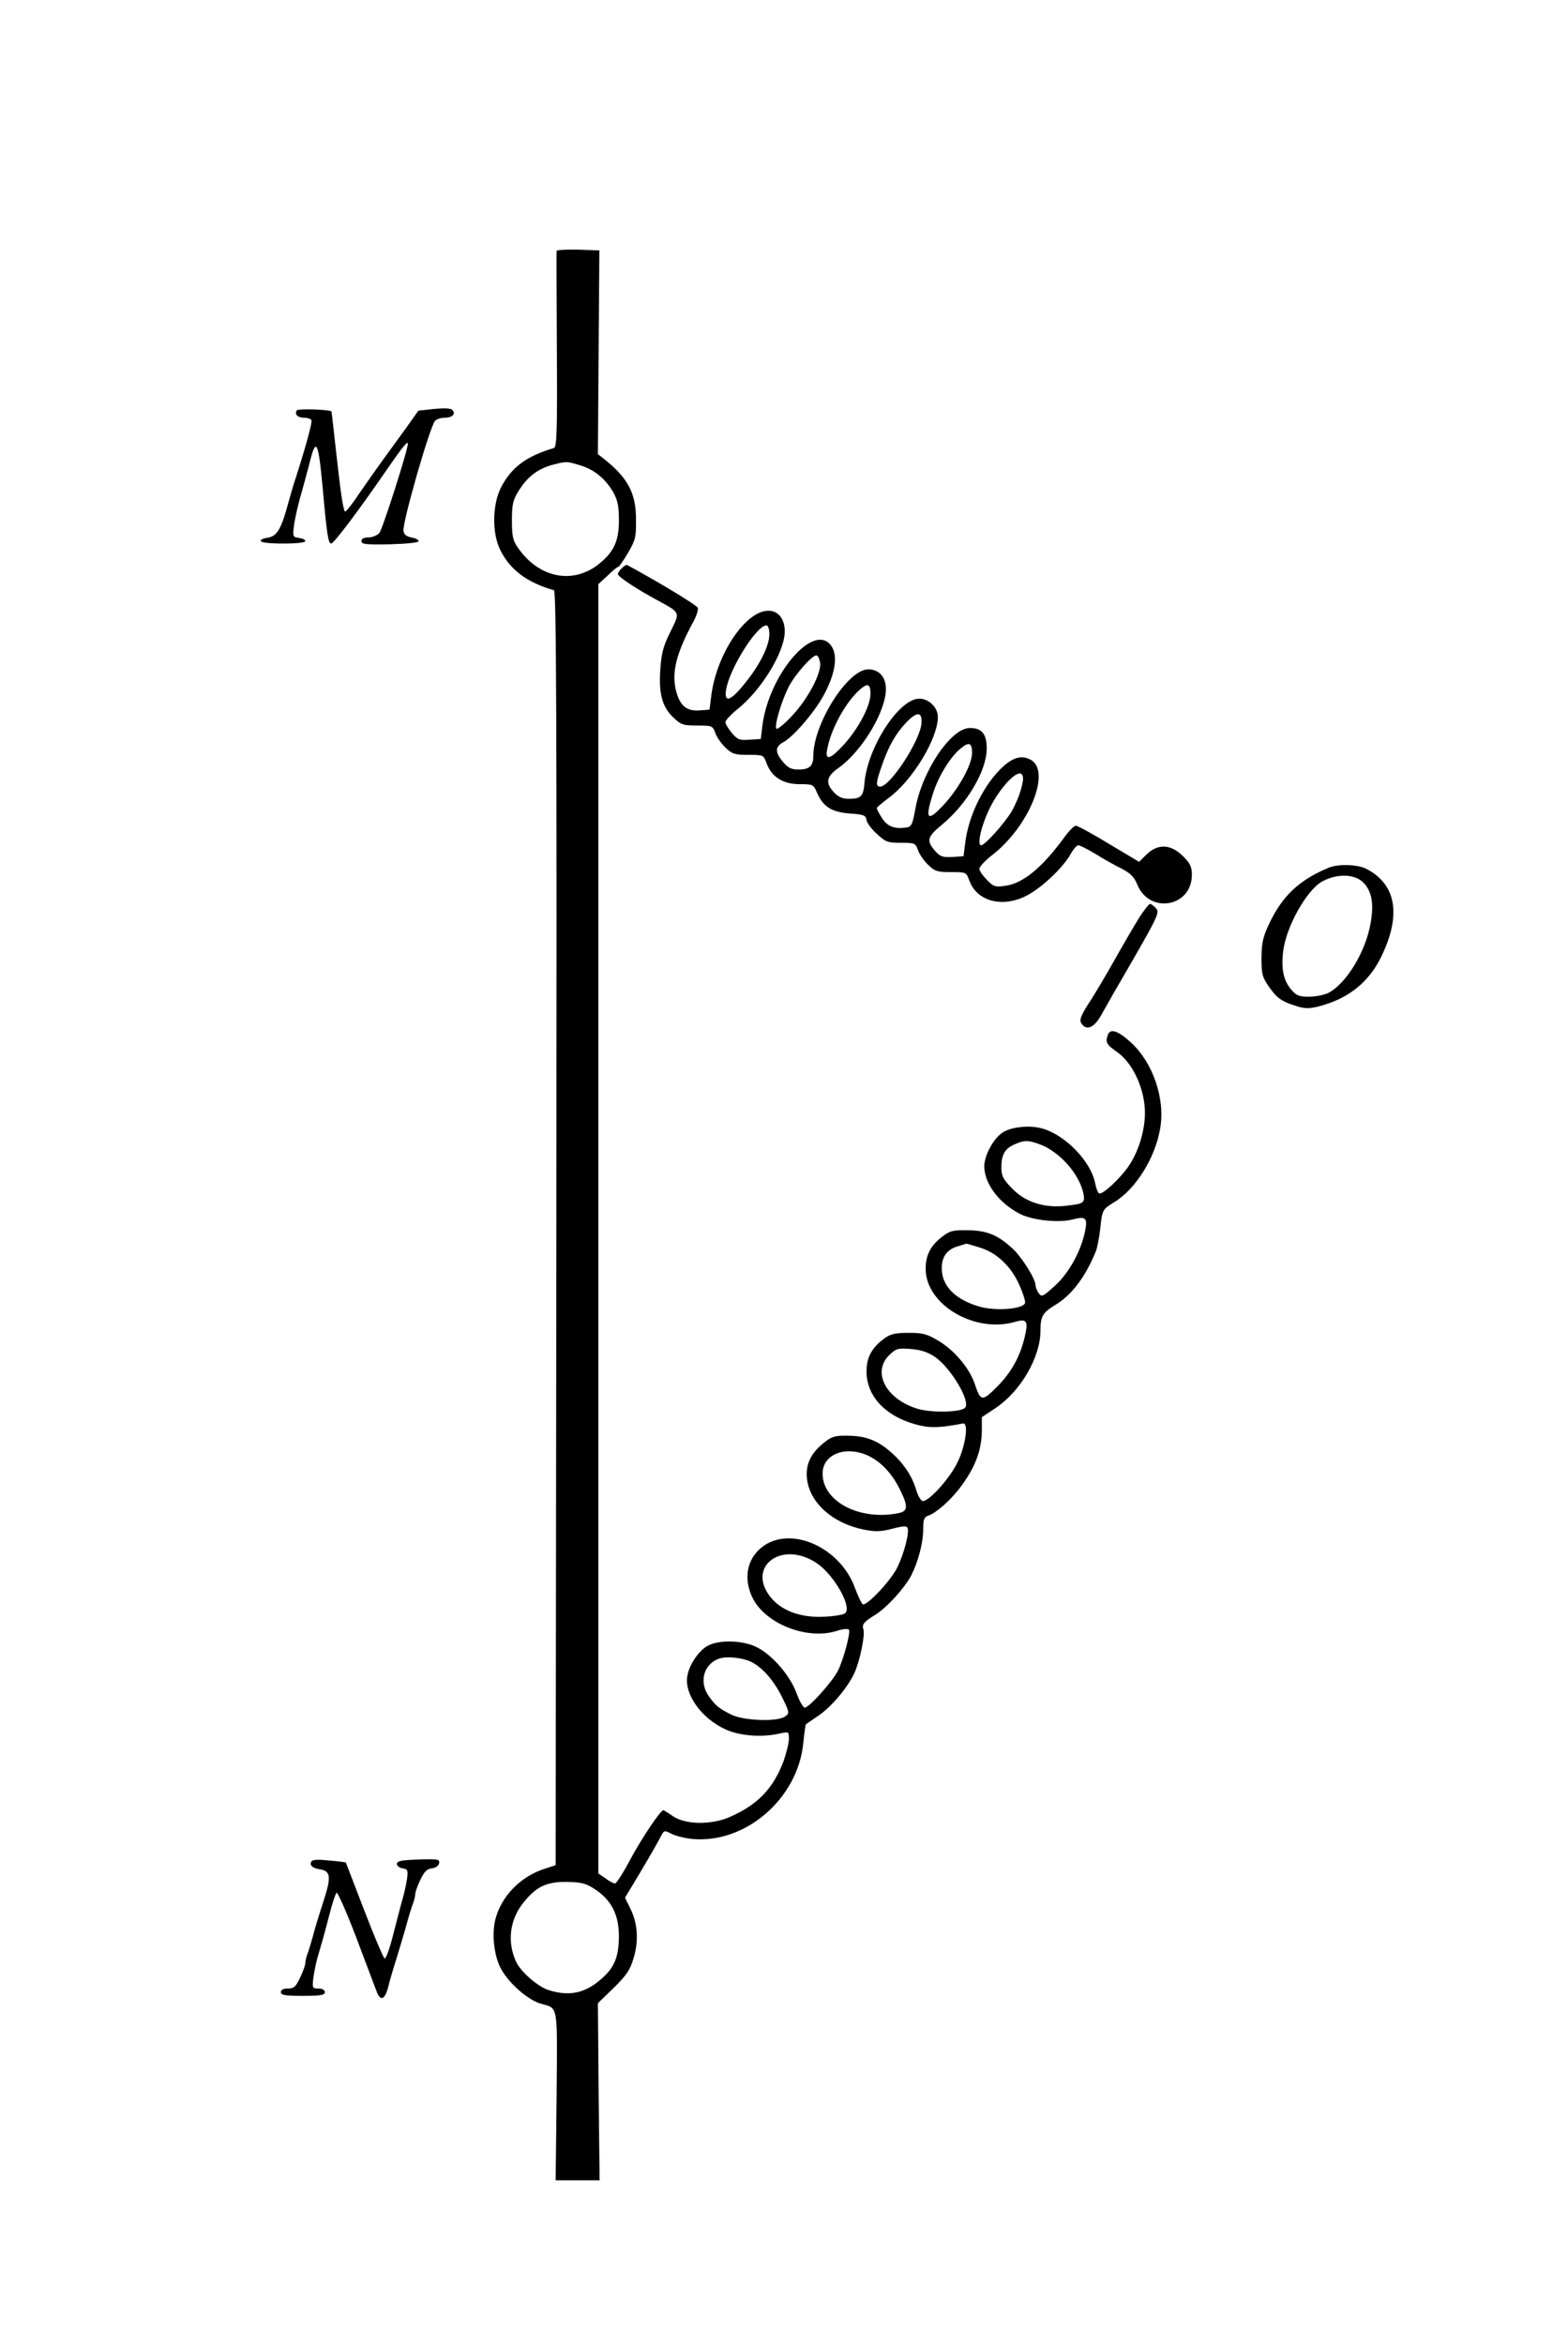 <?xml version="1.0" standalone="no"?>
<!DOCTYPE svg PUBLIC "-//W3C//DTD SVG 20010904//EN"
 "http://www.w3.org/TR/2001/REC-SVG-20010904/DTD/svg10.dtd">
<svg version="1.0" xmlns="http://www.w3.org/2000/svg"
 width="642pt" height="960pt" viewBox="0 0 642 960"
 preserveAspectRatio="xMidYMid meet">
<g transform="translate(0,960) scale(0.1,-0.1)"
fill="#000000" stroke="none">
<path d="M2279 8573 c-1 -4 0 -187 1 -405 2 -327 0 -399 -12 -402 -112 -33
-173 -78 -216 -160 -37 -72 -38 -190 -3 -259 41 -81 110 -132 219 -163 10 -3
12 -530 10 -2611 l-3 -2608 -46 -15 c-98 -32 -175 -111 -200 -204 -17 -63 -6
-158 25 -210 34 -59 109 -123 160 -138 73 -21 68 5 65 -378 l-4 -345 90 0 90
0 -4 362 -3 363 64 62 c53 52 68 74 82 122 22 71 17 145 -14 205 l-21 43 52
86 c51 86 75 127 97 169 11 21 13 21 44 5 18 -8 57 -18 86 -20 217 -18 429
167 451 393 4 41 9 76 11 77 3 2 25 17 48 33 55 36 122 116 150 176 23 50 45
158 37 180 -7 19 3 31 46 57 49 30 122 110 150 163 29 58 49 133 49 191 0 37
4 48 19 53 32 10 93 63 133 117 61 81 88 152 88 234 l0 53 56 37 c103 69 184
208 184 317 0 59 9 74 62 106 66 40 124 116 166 222 5 14 13 55 17 91 8 76 9
77 57 107 87 52 168 181 188 301 22 122 -30 272 -121 354 -53 48 -83 57 -93
30 -11 -30 -6 -40 40 -72 58 -42 104 -134 111 -226 6 -75 -21 -175 -67 -241
-35 -51 -108 -118 -120 -110 -5 3 -12 21 -16 41 -17 90 -123 199 -218 225 -51
14 -127 6 -161 -17 -37 -24 -75 -94 -75 -138 0 -71 61 -152 148 -196 53 -26
161 -37 217 -21 53 14 60 4 45 -61 -19 -79 -67 -164 -124 -214 -46 -42 -51
-44 -63 -28 -7 10 -13 25 -13 33 0 25 -55 113 -92 148 -61 57 -106 76 -184 77
-63 1 -75 -2 -107 -27 -47 -36 -67 -75 -67 -131 0 -146 200 -265 366 -217 48
14 55 4 40 -60 -19 -82 -55 -147 -115 -207 -60 -60 -66 -59 -90 13 -21 63 -82
136 -146 175 -50 30 -66 34 -124 34 -54 0 -74 -4 -99 -22 -51 -37 -73 -76 -74
-131 -3 -107 81 -194 218 -226 46 -11 88 -9 177 8 24 4 10 -93 -23 -160 -34
-69 -122 -165 -144 -157 -7 3 -19 24 -25 46 -17 56 -50 106 -99 150 -57 51
-105 70 -179 71 -55 1 -67 -3 -100 -29 -54 -44 -75 -88 -69 -147 11 -98 104
-182 231 -208 50 -10 70 -9 118 3 45 12 60 12 63 3 8 -19 -15 -106 -42 -161
-26 -54 -126 -160 -142 -151 -5 4 -19 34 -32 68 -58 160 -251 251 -369 174
-69 -46 -90 -128 -52 -211 49 -108 221 -178 344 -141 26 9 49 11 53 6 7 -13
-22 -121 -45 -168 -24 -46 -118 -151 -136 -151 -7 0 -22 27 -34 60 -27 73
-102 159 -166 189 -59 28 -157 29 -201 2 -37 -23 -73 -78 -80 -123 -12 -74 58
-172 156 -217 59 -27 149 -34 223 -17 37 8 37 8 37 -23 0 -16 -10 -56 -21 -88
-42 -113 -105 -179 -217 -229 -76 -35 -184 -34 -236 1 -20 14 -38 25 -40 25
-12 0 -92 -120 -136 -203 -28 -53 -56 -97 -62 -97 -5 0 -23 9 -39 21 l-29 20
0 2639 0 2639 38 35 c20 20 40 36 44 36 3 0 21 26 40 58 30 52 33 64 32 137 0
107 -34 170 -133 248 l-23 18 3 417 3 417 -87 3 c-48 1 -87 -1 -88 -5z m97
-878 c57 -17 103 -55 135 -110 17 -31 23 -56 23 -110 1 -85 -18 -130 -75 -178
-107 -92 -252 -66 -339 62 -20 28 -24 47 -24 110 0 63 4 83 24 116 38 63 81
96 145 113 55 14 55 14 111 -3z m1875 -2777 c84 -28 168 -122 185 -204 7 -38
2 -42 -73 -50 -89 -10 -167 16 -220 72 -36 37 -43 51 -43 85 0 52 14 77 53 94
40 18 55 18 98 3z m-242 -424 c70 -20 131 -77 165 -155 15 -33 25 -66 23 -73
-10 -26 -126 -34 -192 -13 -95 29 -148 83 -149 153 -1 49 21 80 68 93 17 5 31
10 32 10 0 1 24 -6 53 -15z m-183 -447 c67 -45 150 -185 125 -210 -19 -19
-145 -21 -200 -2 -125 41 -180 148 -111 217 29 28 35 30 88 26 40 -3 69 -12
98 -31z m-271 -406 c51 -24 97 -72 129 -137 35 -70 34 -90 -5 -98 -159 -32
-311 47 -311 162 0 79 94 116 187 73z m-209 -441 c70 -49 142 -176 115 -203
-7 -7 -45 -13 -86 -15 -91 -5 -169 22 -214 73 -112 128 38 245 185 145z m-268
-404 c46 -24 90 -75 124 -143 31 -63 31 -66 13 -79 -30 -23 -166 -18 -218 6
-53 26 -67 37 -95 77 -40 56 -22 128 38 152 31 13 101 6 138 -13z m-640 -931
c66 -44 96 -104 96 -190 0 -84 -18 -129 -71 -175 -67 -59 -130 -73 -215 -47
-44 13 -116 75 -135 117 -36 78 -27 166 25 235 57 74 101 95 197 91 47 -1 69
-8 103 -31z"/>
<path d="M1215 7920 c-10 -16 4 -30 30 -30 13 0 27 -4 30 -10 5 -8 -28 -127
-75 -270 -4 -14 -13 -45 -20 -70 -30 -111 -47 -137 -89 -142 -14 -2 -25 -7
-23 -13 1 -6 40 -10 92 -10 53 0 90 4 90 10 0 6 -11 11 -26 13 -24 3 -26 6
-21 45 2 23 14 76 25 117 12 41 29 105 39 143 27 110 36 94 54 -98 17 -192 23
-230 35 -230 11 0 112 134 233 310 57 83 81 112 81 99 0 -26 -104 -352 -117
-366 -9 -10 -29 -18 -45 -18 -18 0 -28 -5 -28 -15 0 -13 17 -15 118 -13 70 2
117 7 116 13 0 6 -13 12 -30 15 -20 4 -30 12 -32 27 -5 33 107 423 129 450 6
7 24 13 40 13 31 0 47 16 31 32 -7 7 -34 8 -75 4 l-64 -7 -51 -72 c-29 -40
-72 -99 -96 -132 -24 -33 -66 -93 -93 -132 -26 -40 -53 -74 -59 -77 -7 -3 -18
66 -33 202 -13 114 -23 208 -24 208 -12 8 -137 12 -142 4z"/>
<path d="M2546 7274 c-9 -8 -16 -19 -16 -24 0 -11 76 -61 165 -109 92 -50 90
-46 50 -127 -28 -56 -37 -87 -41 -150 -8 -102 7 -158 53 -201 31 -30 40 -33
98 -33 61 0 63 -1 74 -31 6 -17 25 -44 42 -60 27 -26 38 -29 93 -29 62 0 62 0
75 -35 20 -55 67 -85 134 -85 54 0 57 -1 71 -32 25 -60 60 -82 134 -88 59 -4
67 -7 70 -27 2 -12 21 -38 43 -57 35 -33 44 -36 98 -36 57 0 59 -1 70 -31 6
-17 25 -44 42 -60 27 -26 38 -29 93 -29 62 0 62 0 75 -35 32 -88 143 -114 244
-56 61 35 140 111 170 164 11 20 26 37 32 37 6 0 38 -16 71 -36 32 -20 80 -47
107 -60 36 -19 51 -34 63 -64 50 -124 224 -93 224 39 0 32 -7 47 -34 74 -52
53 -106 55 -154 7 l-28 -28 -124 74 c-67 41 -128 74 -135 74 -7 0 -28 -21 -46
-46 -93 -127 -170 -190 -243 -200 -41 -6 -48 -4 -75 24 -17 17 -31 37 -31 46
0 8 24 34 54 57 151 118 241 343 156 389 -36 19 -69 11 -112 -27 -78 -71 -142
-199 -156 -313 l-7 -55 -45 -3 c-37 -2 -50 1 -67 20 -41 45 -38 61 20 109 105
85 187 224 187 315 0 60 -20 84 -69 84 -77 0 -195 -175 -223 -330 -13 -71 -16
-75 -42 -78 -47 -6 -75 7 -96 41 -11 17 -20 35 -20 39 0 3 22 22 49 42 97 71
201 243 201 331 0 39 -37 75 -76 75 -84 0 -214 -202 -225 -350 -4 -49 -15 -60
-61 -60 -29 0 -45 7 -63 26 -37 40 -32 65 19 101 87 62 179 206 192 303 8 60
-21 100 -71 100 -84 0 -225 -223 -225 -355 0 -41 -16 -55 -61 -55 -29 0 -43 7
-63 31 -33 39 -33 62 0 80 45 24 137 133 173 205 42 83 51 150 26 188 -69 105
-258 -113 -284 -328 l-6 -51 -46 -3 c-41 -3 -49 0 -73 28 -14 17 -26 37 -26
44 0 7 23 32 52 55 96 78 187 227 191 311 2 54 -25 90 -67 90 -93 0 -213 -178
-234 -350 l-7 -55 -41 -3 c-53 -4 -80 19 -96 80 -19 76 1 155 72 285 12 23 20
48 17 55 -4 11 -165 108 -289 175 -3 2 -14 -4 -22 -13z m604 -270 c0 -48 -39
-126 -100 -201 -59 -74 -86 -82 -77 -26 14 86 125 263 165 263 7 0 12 -15 12
-36z m208 -118 c5 -42 -49 -145 -113 -214 -32 -35 -62 -59 -66 -55 -10 10 20
112 50 171 27 53 100 134 115 129 6 -2 12 -16 14 -31z m206 -129 c-2 -49 -47
-135 -106 -202 -58 -64 -81 -71 -71 -22 14 78 69 181 124 235 40 39 54 36 53
-11z m209 -116 c-3 -69 -128 -261 -169 -261 -19 0 -18 16 5 81 28 83 57 134
100 180 45 47 67 47 64 0z m207 -123 c0 -52 -64 -163 -133 -230 -51 -51 -58
-35 -28 61 22 71 70 150 113 186 35 30 48 25 48 -17z m201 -146 c-6 -26 -24
-67 -38 -92 -30 -50 -110 -140 -126 -140 -18 0 1 83 37 155 40 80 110 155 129
136 8 -8 8 -24 -2 -59z"/>
<path d="M5440 6048 c-120 -50 -188 -114 -242 -226 -27 -57 -32 -79 -33 -142
0 -68 3 -79 31 -120 33 -47 52 -60 117 -80 30 -9 49 -9 85 0 121 31 205 97
257 203 84 172 62 298 -62 361 -36 18 -115 20 -153 4z m147 -66 c31 -36 38
-85 25 -160 -20 -118 -100 -249 -174 -287 -17 -8 -52 -15 -79 -15 -40 0 -51 4
-73 30 -31 37 -41 84 -32 157 12 100 97 251 160 285 65 35 140 30 173 -10z"/>
<path d="M4667 5848 c-18 -29 -64 -107 -101 -173 -37 -66 -86 -149 -109 -183
-32 -50 -38 -68 -30 -80 20 -33 53 -20 82 33 16 28 37 66 48 85 188 324 193
333 176 352 -9 10 -20 18 -24 18 -5 0 -23 -24 -42 -52z"/>
<path d="M1275 1980 c-9 -15 4 -27 34 -32 43 -6 47 -29 22 -110 -32 -100 -37
-116 -51 -168 -7 -25 -16 -55 -21 -68 -5 -13 -9 -30 -9 -38 0 -8 -9 -34 -21
-59 -18 -38 -26 -45 -50 -45 -19 0 -29 -5 -29 -15 0 -12 17 -15 90 -15 73 0
90 3 90 15 0 9 -10 15 -26 15 -25 0 -26 2 -21 43 3 23 10 59 16 80 21 72 30
103 50 181 11 43 24 83 29 88 4 4 40 -77 81 -184 40 -106 77 -205 83 -220 16
-42 34 -34 48 20 6 26 16 58 20 72 11 34 48 156 61 205 6 22 15 50 20 63 5 13
9 30 9 38 0 8 9 34 21 59 16 33 27 45 47 47 16 2 28 10 30 21 3 16 -4 18 -85
15 -70 -2 -88 -6 -88 -18 0 -8 11 -16 23 -18 21 -3 23 -8 19 -40 -3 -20 -10
-53 -15 -72 -6 -19 -23 -86 -39 -147 -15 -62 -32 -111 -38 -110 -5 2 -43 91
-84 198 -41 107 -75 195 -75 195 -1 1 -31 5 -67 8 -47 5 -69 4 -74 -4z"/>
</g>
</svg>

